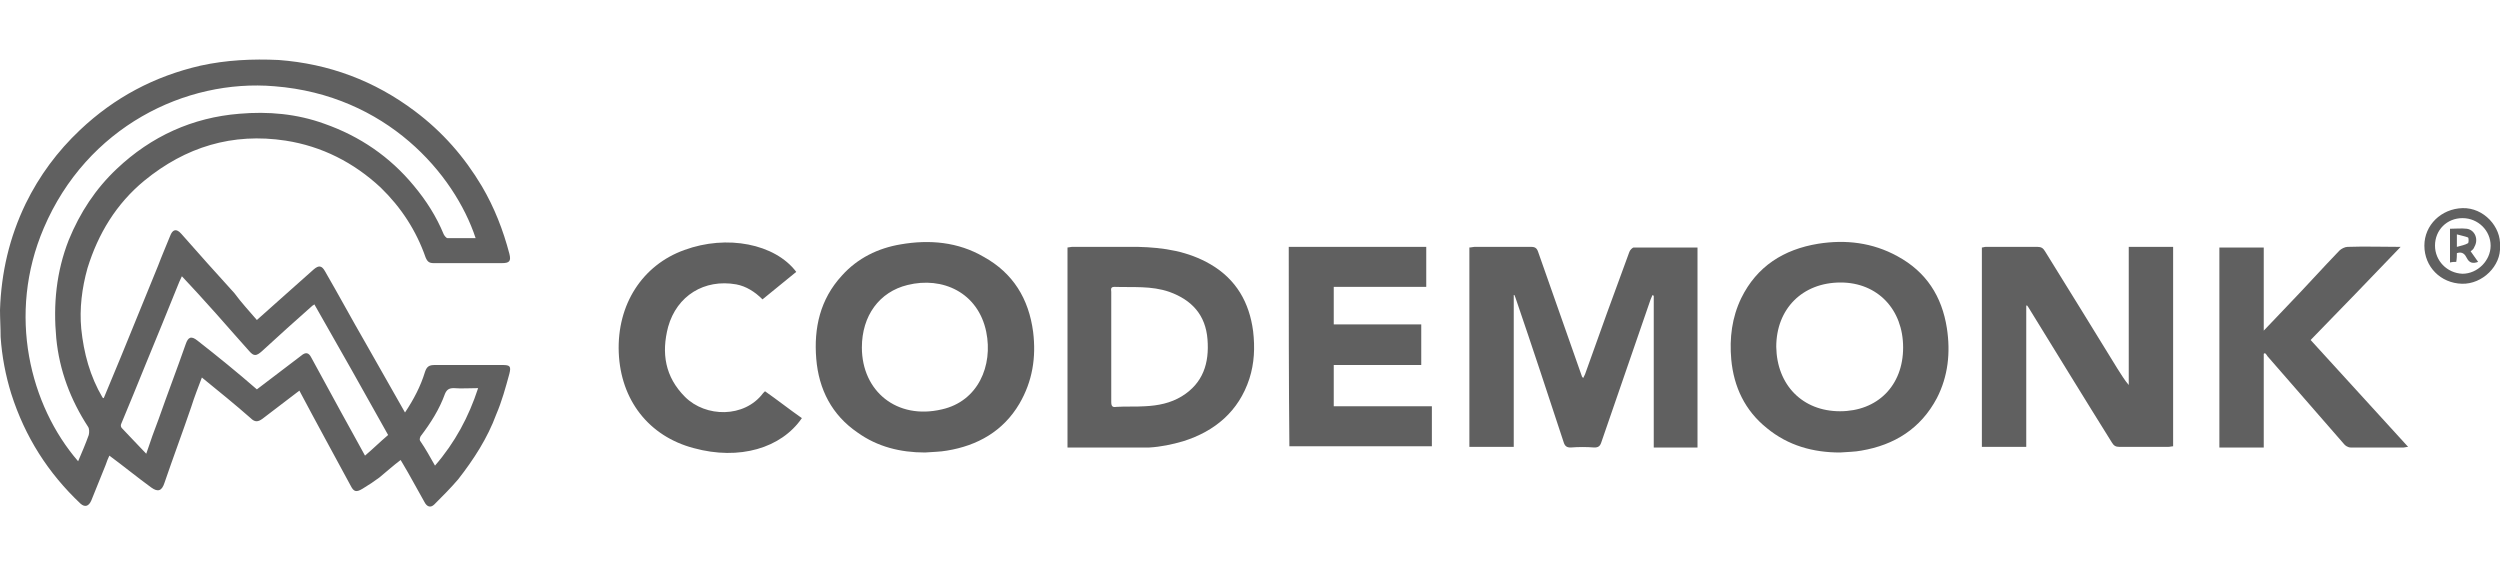 <?xml version="1.0" encoding="utf-8"?>
<!-- Generator: Adobe Illustrator 26.1.0, SVG Export Plug-In . SVG Version: 6.00 Build 0)  -->
<svg version="1.1" id="svg" xmlns="http://www.w3.org/2000/svg" xmlns:xlink="http://www.w3.org/1999/xlink" x="0px" y="0px"
	 viewBox="0 0 400 90.6" style="enable-background:new 0 0 400 90.6;" xml:space="preserve">
<style type="text/css">
	.st0{fill:#606060;}
</style>
<g>
	<path class="st0" d="M41.1,51.2c3.1-2.8,6.1-5.4,9.1-8.1c0.8-0.7,1.3-0.6,1.8,0.3c2.2,3.8,4.3,7.7,6.5,11.5
		c2.1,3.7,4.2,7.4,6.3,11.1c1.4-2.1,2.5-4.2,3.2-6.5c0.3-0.9,0.7-1.1,1.6-1.1c3.6,0,7.2,0,10.8,0c1.2,0,1.4,0.2,1.1,1.4
		c-0.6,2.2-1.2,4.4-2.1,6.5c-1.4,3.8-3.6,7.2-6.1,10.4c-1.2,1.4-2.5,2.7-3.8,4c-0.6,0.6-1.2,0.4-1.6-0.4c-1.2-2.1-2.3-4.2-3.5-6.2
		c-0.1-0.2-0.2-0.3-0.3-0.5c-1.2,0.9-2.3,1.9-3.4,2.8C59.9,77,59,77.6,58,78.2c-1,0.6-1.4,0.5-1.9-0.5c-2.7-5-5.5-10.1-8.2-15.2
		c-2,1.5-3.9,3-5.9,4.5c-0.7,0.5-1.2,0.6-1.9-0.1c-2.5-2.2-5.1-4.3-7.8-6.5c-0.6,1.6-1.2,3.1-1.7,4.7c-1.4,4.1-2.9,8.1-4.3,12.2
		c-0.4,1.2-1,1.5-2.1,0.7c-2.2-1.6-4.4-3.4-6.7-5.1c-0.2,0.4-0.4,0.9-0.6,1.5c-0.8,1.9-1.5,3.8-2.3,5.7c-0.4,0.9-1,1.1-1.7,0.5
		C7.7,75.7,4,69.9,1.8,63c-0.9-2.9-1.5-6-1.7-9.1C0.1,52.5,0,51,0,49.6c0.2-6,1.5-11.6,4.1-17c2.2-4.5,5.1-8.4,8.7-11.8
		c5.5-5.2,11.9-8.6,19.3-10.3c4.1-0.9,8.3-1.1,12.5-0.9c8,0.6,15.3,3.3,21.8,8.2c4.4,3.3,7.9,7.3,10.7,12c2,3.4,3.4,7,4.4,10.8
		c0.3,1.2,0,1.5-1.2,1.5c-3.6,0-7.3,0-10.9,0c-0.7,0-1-0.2-1.3-0.9c-1.5-4.3-3.9-8-7.2-11.2c-4.3-4-9.4-6.6-15.2-7.5
		c-8.5-1.3-16,1-22.6,6.4c-4.5,3.7-7.4,8.5-9.1,14c-0.9,3.2-1.3,6.5-1,9.7c0.4,3.9,1.4,7.6,3.4,11c0,0,0.1,0.1,0.2,0.1
		c0.9-2.2,1.8-4.3,2.7-6.5c2-4.9,4-9.8,6-14.7c0.6-1.6,1.3-3.2,1.9-4.7c0.4-1.1,1-1.3,1.8-0.4c2.8,3.2,5.6,6.3,8.5,9.5
		C38.6,48.4,39.9,49.8,41.1,51.2z M76.1,38.1c-3.4-10.3-14.3-22.9-32.2-24.3C29.7,12.6,13.9,20.3,7,36.5
		c-5.9,13.8-2.2,28.4,5.5,37.3c0.6-1.4,1.2-2.8,1.7-4.2c0.1-0.4,0.1-1-0.1-1.3C11.3,64,9.5,59.3,9,54.1c-0.5-5.4,0-10.6,2-15.7
		c1.8-4.4,4.3-8.2,7.7-11.4c5.5-5.2,12.1-8.2,19.6-8.8c4.6-0.4,9.2,0,13.6,1.6c5.7,2,10.5,5.3,14.3,9.9c2,2.4,3.6,4.9,4.8,7.8
		c0.1,0.2,0.4,0.6,0.6,0.6C73.2,38.1,74.6,38.1,76.1,38.1z M41.1,62.3c2.4-1.8,4.7-3.6,7.1-5.4c0.7-0.6,1.2-0.5,1.6,0.3
		c1.6,2.9,3.2,5.9,4.8,8.8c1.2,2.2,2.5,4.5,3.8,6.9c1.3-1.1,2.4-2.2,3.7-3.3c-3.9-7-7.8-13.9-11.8-20.9c-0.1,0.1-0.3,0.2-0.3,0.2
		c-2.7,2.4-5.4,4.8-8.1,7.3C41,57,40.6,57,39.9,56.2c-0.8-0.9-1.6-1.8-2.4-2.7c-1.9-2.2-3.9-4.4-5.8-6.5c-0.8-0.9-1.7-1.8-2.6-2.8
		c-0.3,0.6-0.5,1.1-0.7,1.6c-1.7,4.2-3.4,8.4-5.1,12.5c-1.3,3.2-2.6,6.4-3.9,9.5c-0.1,0.2-0.1,0.5,0.1,0.7c1.2,1.3,2.5,2.6,3.9,4.1
		c0.7-2.1,1.3-3.8,2-5.6c1.4-4,2.9-7.9,4.3-11.9c0.4-1.2,0.9-1.4,1.9-0.6C34.8,57,38,59.6,41.1,62.3z M69.6,74.5
		c3.2-3.7,5.4-7.8,6.9-12.4c-1.4,0-2.7,0.1-3.9,0c-0.7,0-1.1,0.2-1.4,0.9c-0.9,2.5-2.3,4.7-3.9,6.8c-0.1,0.2-0.2,0.5-0.1,0.7
		C68.1,71.8,68.8,73.1,69.6,74.5z"/>
	<path class="st0" d="M242.2,47.2c0,8.1,0,16.1,0,24.3c-2.4,0-4.7,0-7.1,0c0-10.6,0-21.2,0-31.9c0.3,0,0.6-0.1,0.8-0.1
		c3,0,6,0,9.1,0c0.6,0,0.9,0.2,1.1,0.8c2.3,6.6,4.7,13.3,7,19.9c0,0.1,0.1,0.1,0.2,0.3c0.1-0.2,0.2-0.4,0.3-0.6
		c2.3-6.5,4.7-13.1,7.1-19.6c0.1-0.3,0.5-0.7,0.7-0.7c3.4,0,6.7,0,10.2,0c0,10.7,0,21.3,0,32c-2.3,0-4.6,0-7,0c0-8.1,0-16.2,0-24.3
		c-0.1,0-0.1,0-0.2-0.1c-0.1,0.2-0.2,0.5-0.3,0.7c-2.6,7.6-5.3,15.3-7.9,22.9c-0.2,0.6-0.5,0.8-1.1,0.8c-1.3-0.1-2.5-0.1-3.8,0
		c-0.6,0-0.9-0.2-1.1-0.8c-2.5-7.6-5-15.2-7.6-22.8c-0.1-0.3-0.2-0.6-0.3-0.8C242.3,47.2,242.2,47.2,242.2,47.2z"/>
	<path class="st0" d="M324.2,48.9c0,7.5,0,15,0,22.6c-2.4,0-4.7,0-7.1,0c0-10.6,0-21.3,0-31.9c0.2,0,0.4-0.1,0.6-0.1
		c2.8,0,5.6,0,8.3,0c0.6,0,0.9,0.2,1.2,0.7c3.9,6.3,7.8,12.6,11.6,18.8c0.6,0.9,1.1,1.8,1.8,2.6c0-7.3,0-14.7,0-22.1
		c2.4,0,4.7,0,7.1,0c0,10.6,0,21.2,0,31.9c-0.2,0-0.5,0.1-0.8,0.1c-2.6,0-5.2,0-7.8,0c-0.6,0-0.9-0.2-1.2-0.7
		c-4.5-7.2-8.9-14.4-13.4-21.7c-0.1-0.1-0.2-0.3-0.3-0.4C324.4,48.9,324.3,48.9,324.2,48.9z"/>
	<path class="st0" d="M294.4,72.4c-4.3,0-8.3-1.1-11.7-3.9c-3.5-2.8-5.3-6.6-5.7-11c-0.3-3.4,0.1-6.7,1.6-9.8
		c2.5-5.1,6.8-7.8,12.3-8.7c4.4-0.7,8.7-0.2,12.7,2c4.6,2.5,7.1,6.4,7.9,11.5c0.6,3.9,0.2,7.7-1.6,11.2c-2.6,4.9-6.8,7.5-12.1,8.4
		C296.8,72.3,295.6,72.3,294.4,72.4z M294.4,65.8c6,0,10.1-4.1,10.1-10.2c0-6.1-4.1-10.4-10-10.4c-6.1,0-10.3,4.2-10.3,10.3
		C284.3,61.6,288.4,65.8,294.4,65.8z"/>
	<path class="st0" d="M148,72.4c-3.9,0-7.6-0.9-10.8-3.2c-4.1-2.8-6.2-6.9-6.6-11.8c-0.4-4.9,0.6-9.5,4.1-13.3
		c2.5-2.8,5.8-4.4,9.4-5c4.6-0.8,9.2-0.4,13.3,2c4.7,2.6,7.2,6.7,7.9,12c0.5,4.1-0.1,7.9-2.2,11.5c-2.6,4.4-6.7,6.7-11.6,7.5
		C150.4,72.3,149.2,72.3,148,72.4z M137.9,55.6c0,7,5.6,11.6,12.8,9.9c5.8-1.3,8.2-7,7.1-12.4c-1.3-6.3-7-8.9-12.6-7.5
		C140.7,46.7,137.9,50.5,137.9,55.6z"/>
	<path class="st0" d="M170.8,71.6c0-10.7,0-21.3,0-32c0.2,0,0.5-0.1,0.7-0.1c3.5,0,7.1,0,10.6,0c4.1,0.1,8,0.7,11.6,2.8
		c4.1,2.4,6.2,6.1,6.8,10.7c0.3,2.6,0.2,5.1-0.6,7.6c-1.7,5.2-5.5,8.4-10.6,10c-1.7,0.5-3.6,0.9-5.4,1
		C179.6,71.6,175.2,71.6,170.8,71.6z M177.8,55.5c0,2.9,0,5.8,0,8.8c0,0.7,0.2,0.9,0.8,0.8c1.5-0.1,3.1,0,4.6-0.1
		c2.1-0.1,4.1-0.5,5.9-1.6c3.4-2.1,4.4-5.3,4.1-9.1c-0.3-3.9-2.5-6.3-6.1-7.6c-2.9-1-5.8-0.7-8.8-0.8c-0.7,0-0.5,0.5-0.5,0.8
		C177.8,49.7,177.8,52.6,177.8,55.5z"/>
	<path class="st0" d="M369.7,54.4c5.2,5.7,10.3,11.3,15.6,17.1c-0.3,0-0.5,0.1-0.7,0.1c-2.8,0-5.7,0-8.5,0c-0.4,0-0.9-0.3-1.1-0.6
		c-4.1-4.7-8.1-9.3-12.2-14c-0.1-0.2-0.2-0.3-0.4-0.5c-0.1,0-0.1,0.1-0.2,0.1c0,5,0,9.9,0,15c-2.4,0-4.7,0-7.1,0c0-10.7,0-21.3,0-32
		c2.3,0,4.6,0,7.1,0c0,4.4,0,8.7,0,13.3c1.5-1.6,2.8-2.9,4.1-4.3c2.7-2.8,5.3-5.7,8-8.5c0.3-0.3,0.9-0.6,1.3-0.6
		c2.8-0.1,5.5,0,8.5,0C379.2,44.6,374.5,49.5,369.7,54.4z"/>
	<path class="st0" d="M206.2,39.5c7.3,0,14.6,0,22,0c0,2.1,0,4.2,0,6.4c-4.9,0-9.8,0-14.8,0c0,2,0,4,0,6c4.6,0,9.3,0,14,0
		c0,2.2,0,4.3,0,6.5c-4.6,0-9.3,0-14,0c0,2.2,0,4.3,0,6.6c5.2,0,10.4,0,15.7,0c0,2.2,0,4.3,0,6.4c-7.6,0-15.2,0-22.8,0
		C206.2,60.9,206.2,50.3,206.2,39.5z"/>
	<path class="st0" d="M127.4,43.5c-1.8,1.5-3.6,2.9-5.4,4.4c-1.2-1.2-2.6-2.1-4.2-2.4c-5.1-0.9-9.5,1.8-10.9,6.8
		c-1.1,4.2-0.5,8,2.7,11.2c3.3,3.3,9.5,3.4,12.5-0.6c0.1-0.1,0.2-0.2,0.3-0.3c2,1.4,3.9,2.9,5.9,4.3c-3.3,4.8-10,6.8-17.3,4.8
		c-7.2-1.9-11.7-7.7-12-15.3c-0.3-7.7,3.8-14,10.5-16.4C116.3,37.5,124,39,127.4,43.5z"/>
	<path class="st0" d="M400,39.4c0.2,3.1-2.8,6.1-6.1,6c-3.4-0.1-6-2.7-6-6.1c0-3.3,2.7-5.9,6.1-6C397.4,33.2,400.2,36.3,400,39.4z
		 M389.6,39.3c0,2.4,1.9,4.4,4.4,4.5c2.4,0,4.5-2.1,4.5-4.5c0-2.4-2-4.4-4.5-4.4C391.5,34.9,389.6,36.8,389.6,39.3z"/>
	<path class="st0" d="M395.3,40.2c0.4,0.6,0.8,1.1,1.2,1.7c-0.8,0.3-1.4,0.2-1.8-0.6c-0.3-0.6-0.7-1.1-1.6-0.8c0,0.4,0,0.8-0.1,1.4
		c-0.3,0-0.6,0-1,0.1c0-1.8,0-3.6,0-5.4c0.9,0,1.8-0.1,2.7,0c1.3,0.2,1.9,1.7,1.2,2.9C395.8,39.8,395.6,40,395.3,40.2z M393.1,37.5
		c0,0.8,0,1.3,0,2c0.7-0.2,1.3-0.3,1.8-0.6c0.1-0.1,0.1-0.8,0-0.9C394.4,37.8,393.8,37.7,393.1,37.5z"/>
</g>
</svg>
